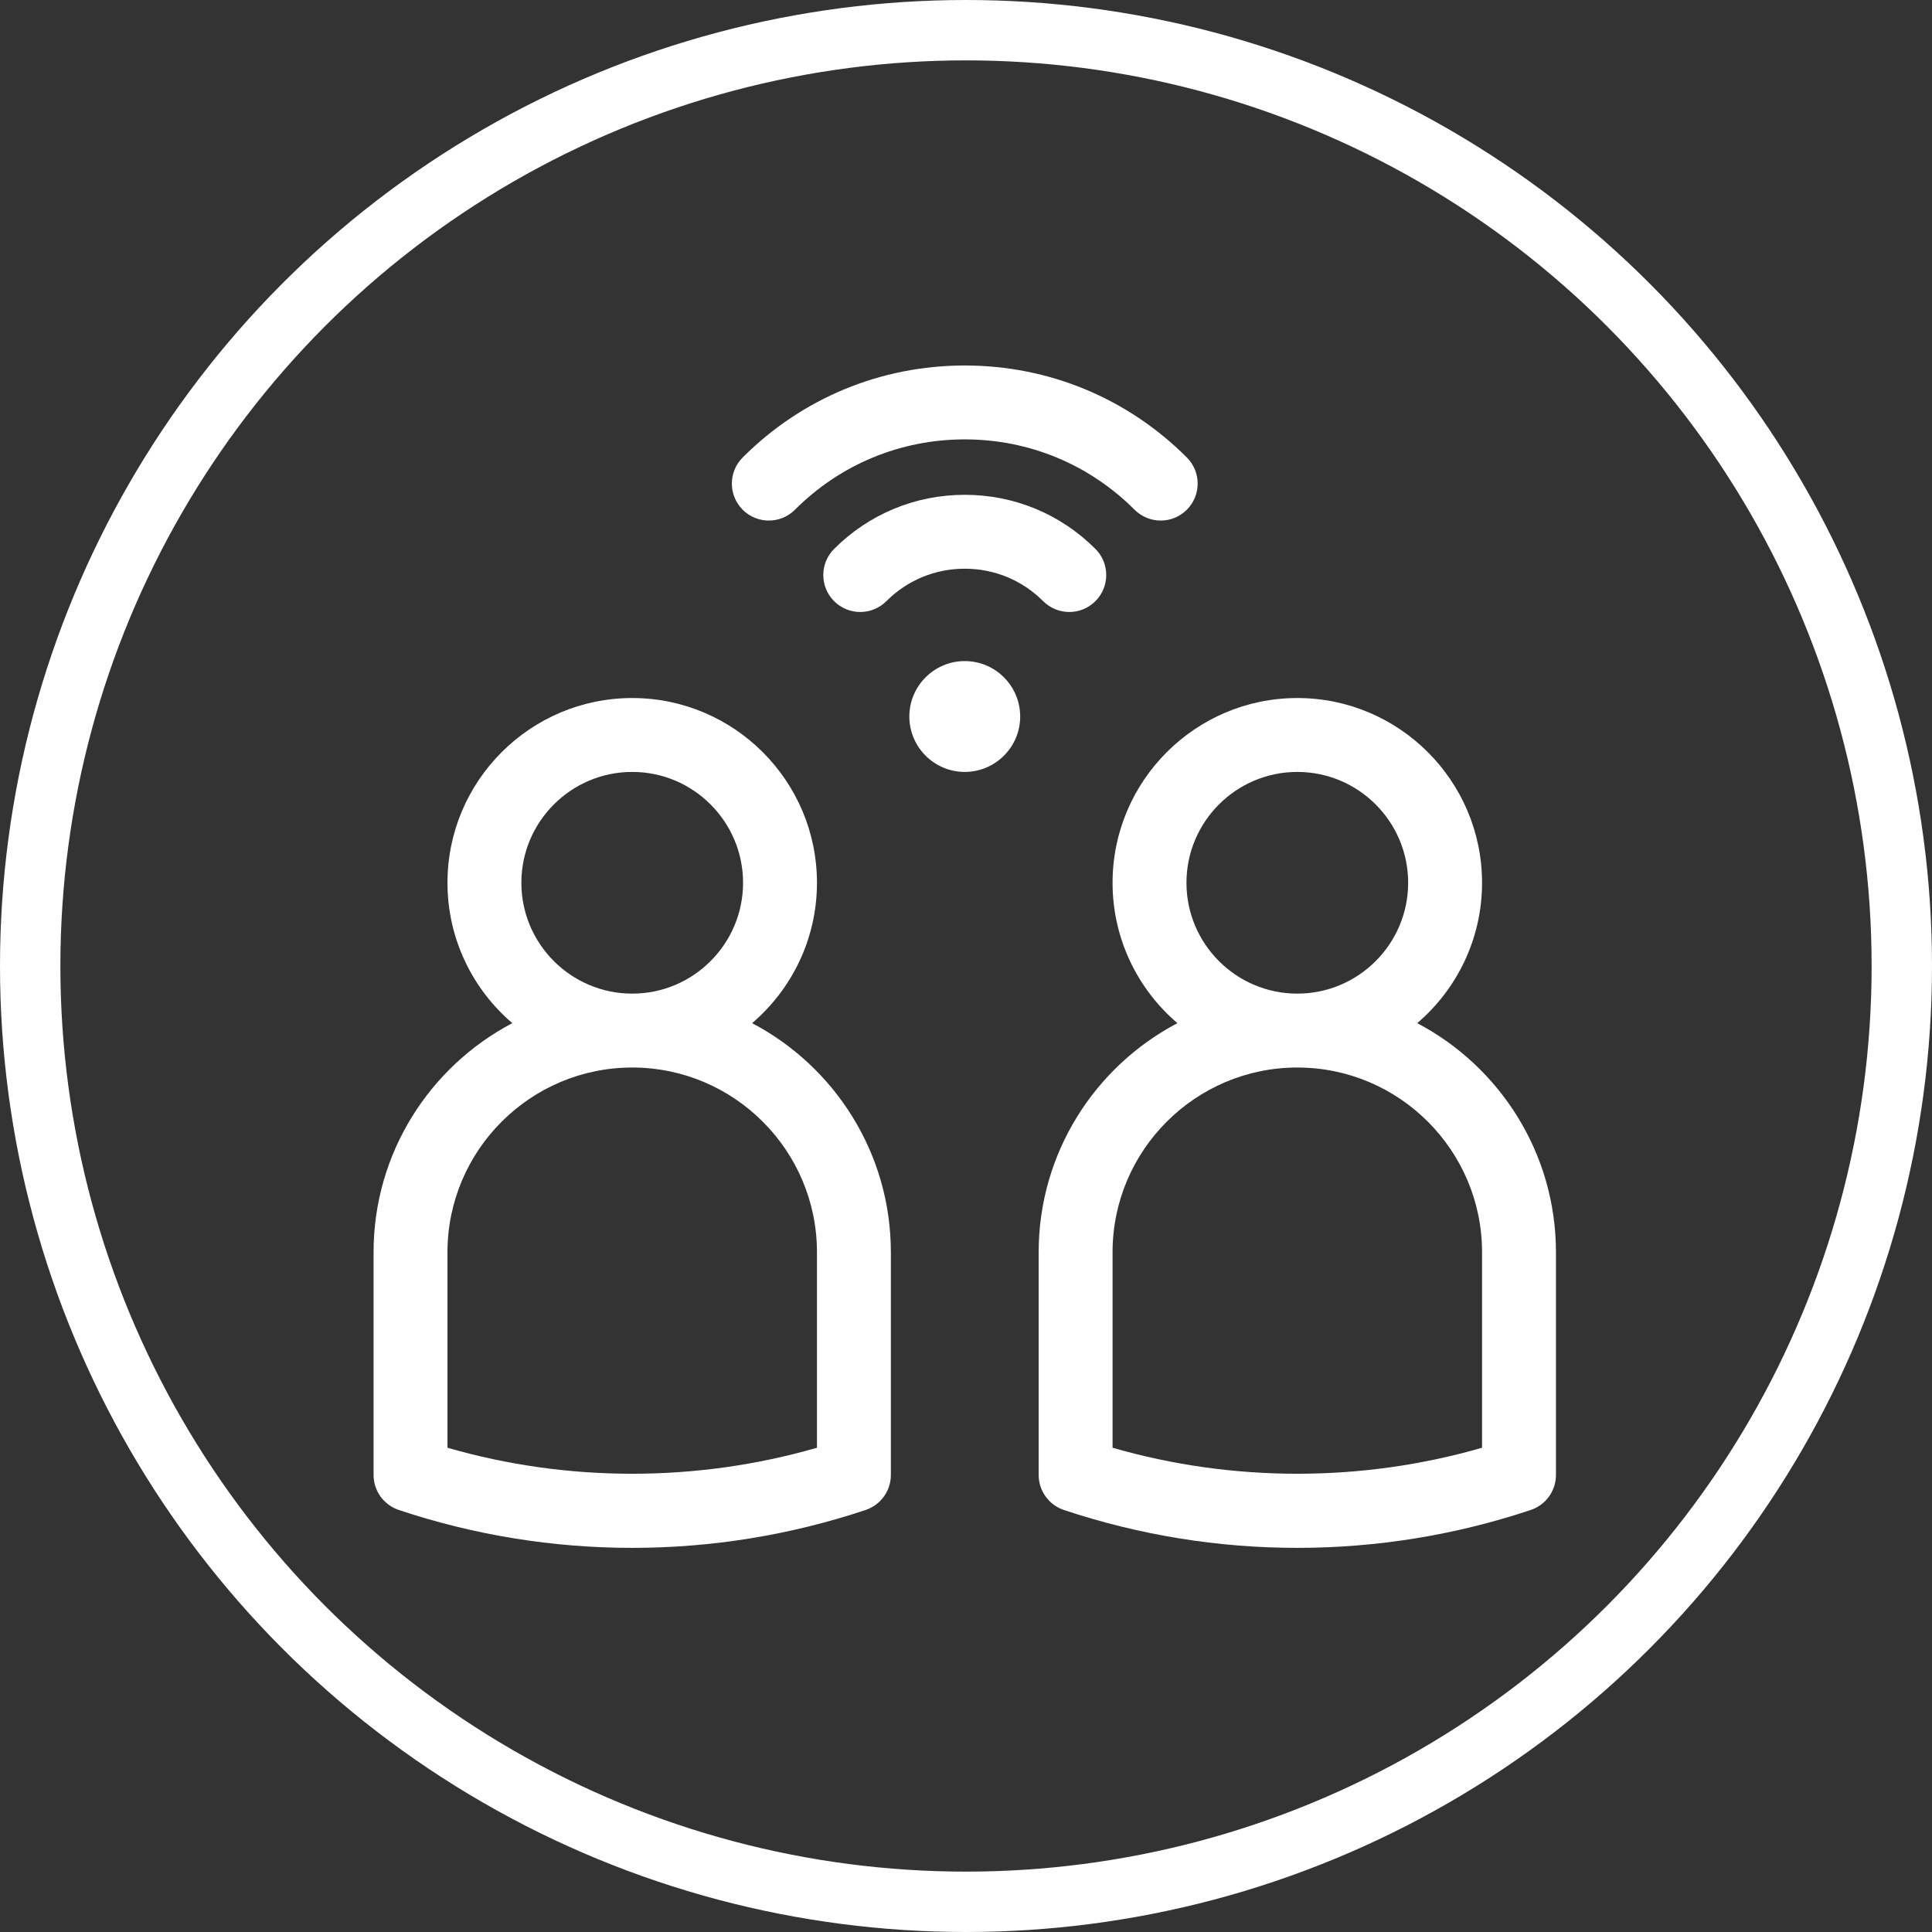 <?xml version="1.0" encoding="UTF-8" standalone="no"?>
<svg
   xmlns:dc="http://purl.org/dc/elements/1.1/"
   xmlns:cc="http://creativecommons.org/ns#"
   xmlns:rdf="http://www.w3.org/1999/02/22-rdf-syntax-ns#"
   xmlns:svg="http://www.w3.org/2000/svg"
   xmlns="http://www.w3.org/2000/svg"
   xmlns:xlink="http://www.w3.org/1999/xlink"
   xmlns:sodipodi="http://sodipodi.sourceforge.net/DTD/sodipodi-0.dtd"
   xmlns:inkscape="http://www.inkscape.org/namespaces/inkscape"
   sodipodi:docname="buttonShare.svg"
   inkscape:version="1.0 (4035a4f, 2020-05-01)"
   id="svg8"
   version="1.1"
   viewBox="0 0 512 512"
   height="512"
   width="512">
  <rect x="0" y="0" width="512" height="512" fill="#333333" stroke="none"/>
  <defs
     id="defs2">
    <clipPath
       clipPathUnits="userSpaceOnUse"
       id="clipPath944">
      <path
         d="m 1990.53,3503.8 -0.09,-30.68 c -0.01,-2.6 -1.71,-5.2 -5.13,-7.18 l 0.09,30.68 c 3.41,1.98 5.12,4.58 5.13,7.18"
         id="path942" />
    </clipPath>
    <clipPath
       clipPathUnits="userSpaceOnUse"
       id="clipPath968">
      <path
         d="m 1917.26,3526.23 -355.8,-206.77 -92.05,53.14 355.8,206.78 92.05,-53.15"
         id="path966" />
    </clipPath>
    <clipPath
       clipPathUnits="userSpaceOnUse"
       id="clipPath1160">
      <path
         d="m 1417.73,3305.72 0.09,30.67 c -0.02,-5.27 3.46,-10.55 10.43,-14.57 l -0.08,-30.68 c -6.97,4.02 -10.45,9.3 -10.44,14.58"
         id="path1158" />
    </clipPath>
    <clipPath
       clipPathUnits="userSpaceOnUse"
       id="clipPath1174">
      <path
         d="m 1569.86,3255.14 -0.08,-30.67 c -7.19,-4.18 -18.89,-4.18 -26.13,0 l 0.09,30.67 c 7.24,-4.18 18.93,-4.18 26.12,0"
         id="path1172" />
    </clipPath>
    <clipPath
       clipPathUnits="userSpaceOnUse"
       id="clipPath1218">
      <path
         d="m 1758.56,3376.35 -0.01,-1.92 -1.33,-1.87 v 1.91 l 1.34,1.88"
         id="path1216" />
    </clipPath>
    <clipPath
       clipPathUnits="userSpaceOnUse"
       id="clipPath1234">
      <path
         d="m 1741.95,3370.18 0.01,1.91 c 0,-0.69 0.45,-1.38 1.36,-1.9 1.8,-1.04 4.74,-1.04 6.52,0 v -1.92 c -1.79,-1.04 -4.73,-1.04 -6.53,0 -0.9,0.52 -1.36,1.21 -1.36,1.91"
         id="path1232" />
    </clipPath>
    <clipPath
       clipPathUnits="userSpaceOnUse"
       id="clipPath1248">
      <path
         d="m 1740.41,3365.8 v -1.91 l -1.34,-1.88 v 1.92 l 1.34,1.87"
         id="path1246" />
    </clipPath>
    <clipPath
       clipPathUnits="userSpaceOnUse"
       id="clipPath1262">
      <path
         d="m 1723.8,3359.62 0.01,1.92 c 0,-0.69 0.45,-1.38 1.36,-1.9 1.8,-1.04 4.74,-1.04 6.52,0 v -1.92 c -1.79,-1.04 -4.73,-1.04 -6.53,0 -0.91,0.52 -1.36,1.22 -1.36,1.9"
         id="path1260" />
    </clipPath>
    <clipPath
       clipPathUnits="userSpaceOnUse"
       id="clipPath1276">
      <path
         d="m 1722.26,3355.25 -0.01,-1.91 -1.33,-1.88 v 1.92 l 1.34,1.87"
         id="path1274" />
    </clipPath>
    <clipPath
       clipPathUnits="userSpaceOnUse"
       id="clipPath1290">
      <path
         d="m 1705.65,3349.08 0.01,1.92 c 0,-0.69 0.45,-1.39 1.36,-1.91 1.8,-1.04 4.74,-1.04 6.52,0 v -1.92 c -1.79,-1.04 -4.73,-1.04 -6.53,0 -0.91,0.52 -1.36,1.22 -1.36,1.91"
         id="path1288" />
    </clipPath>
    <clipPath
       clipPathUnits="userSpaceOnUse"
       id="clipPath1304">
      <path
         d="m 1704.11,3344.71 -0.01,-1.92 -1.33,-1.88 v 1.92 l 1.34,1.88"
         id="path1302" />
    </clipPath>
    <clipPath
       clipPathUnits="userSpaceOnUse"
       id="clipPath1318">
      <path
         d="m 1687.51,3338.53 v 1.92 c 0,-0.69 0.45,-1.38 1.36,-1.9 1.8,-1.04 4.74,-1.04 6.53,0 l -0.01,-1.92 c -1.79,-1.04 -4.73,-1.04 -6.53,0 -0.91,0.52 -1.36,1.21 -1.35,1.9"
         id="path1316" />
    </clipPath>
    <clipPath
       clipPathUnits="userSpaceOnUse"
       id="clipPath1332">
      <path
         d="m 1907.76,3491.1 -0.01,-1.62 -1.13,-1.6 v 1.63 l 1.14,1.59"
         id="path1330" />
    </clipPath>
    <clipPath
       clipPathUnits="userSpaceOnUse"
       id="clipPath1346">
      <path
         d="m 1893.65,3485.86 0.01,1.63 1.15,-1.62 c 1.53,-0.88 4.02,-0.88 5.55,0 l -0.01,-1.63 c -1.52,-0.89 -4.02,-0.89 -5.55,0 l -1.15,1.62"
         id="path1344" />
    </clipPath>
    <clipPath
       clipPathUnits="userSpaceOnUse"
       id="clipPath1360">
      <path
         d="m 1892.34,3482.14 -0.01,-1.63 -1.13,-1.59 v 1.63 l 1.14,1.59"
         id="path1358" />
    </clipPath>
    <clipPath
       clipPathUnits="userSpaceOnUse"
       id="clipPath1374">
      <path
         d="m 1878.23,3476.89 0.01,1.64 1.15,-1.63 c 1.53,-0.88 4.03,-0.87 5.55,0.01 l -0.01,-1.63 c -1.52,-0.89 -4.01,-0.89 -5.55,0 l -1.15,1.61"
         id="path1372" />
    </clipPath>
    <clipPath
       clipPathUnits="userSpaceOnUse"
       id="clipPath1388">
      <path
         d="m 1876.92,3473.18 -0.01,-1.63 -1.13,-1.59 0.01,1.63 1.13,1.59"
         id="path1386" />
    </clipPath>
    <clipPath
       clipPathUnits="userSpaceOnUse"
       id="clipPath1402">
      <path
         d="m 1862.81,3467.93 0.01,1.64 1.15,-1.63 c 1.53,-0.88 4.03,-0.87 5.55,0 l -0.01,-1.62 c -1.52,-0.88 -4.01,-0.88 -5.55,0 l -1.15,1.61"
         id="path1400" />
    </clipPath>
    <clipPath
       clipPathUnits="userSpaceOnUse"
       id="clipPath1416">
      <path
         d="m 1919.39,3483.9 v -1.63 l -1.14,-1.59 v 1.62 l 1.14,1.6"
         id="path1414" />
    </clipPath>
    <clipPath
       clipPathUnits="userSpaceOnUse"
       id="clipPath1430">
      <path
         d="m 1905.28,3478.65 0.01,1.63 1.15,-1.62 c 1.53,-0.88 4.03,-0.88 5.55,0.01 l -0.01,-1.63 c -1.52,-0.89 -4.01,-0.89 -5.54,0 l -1.16,1.61"
         id="path1428" />
    </clipPath>
    <clipPath
       clipPathUnits="userSpaceOnUse"
       id="clipPath1444">
      <path
         d="m 1903.97,3474.94 v -1.63 l -1.14,-1.59 0.01,1.62 1.13,1.6"
         id="path1442" />
    </clipPath>
    <clipPath
       clipPathUnits="userSpaceOnUse"
       id="clipPath1458">
      <path
         d="m 1889.86,3469.69 0.01,1.63 1.15,-1.62 c 1.53,-0.88 4.03,-0.88 5.55,0 l -0.01,-1.62 c -1.52,-0.89 -4.01,-0.89 -5.54,0 l -1.16,1.61"
         id="path1456" />
    </clipPath>
    <clipPath
       clipPathUnits="userSpaceOnUse"
       id="clipPath1472">
      <path
         d="m 1888.55,3465.98 v -1.63 l -1.14,-1.59 0.01,1.63 1.13,1.59"
         id="path1470" />
    </clipPath>
    <clipPath
       clipPathUnits="userSpaceOnUse"
       id="clipPath1486">
      <path
         d="m 1874.44,3460.73 0.01,1.63 1.15,-1.62 c 1.53,-0.88 4.03,-0.88 5.55,0 l -0.01,-1.63 c -1.52,-0.88 -4.01,-0.88 -5.54,0 l -1.16,1.62"
         id="path1484" />
    </clipPath>
    <clipPath
       clipPathUnits="userSpaceOnUse"
       id="clipPath1500">
      <path
         d="m 1931.88,3476.56 -0.01,-1.63 -1.13,-1.59 v 1.63 l 1.14,1.59"
         id="path1498" />
    </clipPath>
    <clipPath
       clipPathUnits="userSpaceOnUse"
       id="clipPath1514">
      <path
         d="m 1917.77,3471.31 v 1.63 l 1.16,-1.62 c 1.53,-0.88 4.02,-0.88 5.54,0.01 v -1.63 c -1.52,-0.89 -4.02,-0.89 -5.54,0 l -1.16,1.61"
         id="path1512" />
    </clipPath>
    <clipPath
       clipPathUnits="userSpaceOnUse"
       id="clipPath1528">
      <path
         d="m 1916.46,3467.6 -0.01,-1.63 -1.13,-1.59 v 1.63 l 1.14,1.59"
         id="path1526" />
    </clipPath>
    <clipPath
       clipPathUnits="userSpaceOnUse"
       id="clipPath1542">
      <path
         d="m 1902.35,3462.35 0.01,1.63 1.15,-1.62 c 1.53,-0.88 4.02,-0.88 5.55,0 l -0.01,-1.62 c -1.52,-0.89 -4.02,-0.89 -5.54,0 l -1.16,1.61"
         id="path1540" />
    </clipPath>
    <clipPath
       clipPathUnits="userSpaceOnUse"
       id="clipPath1556">
      <path
         d="m 1901.04,3458.64 -0.01,-1.63 -1.13,-1.6 v 1.64 l 1.14,1.59"
         id="path1554" />
    </clipPath>
    <clipPath
       clipPathUnits="userSpaceOnUse"
       id="clipPath1570">
      <path
         d="m 1886.93,3453.39 0.01,1.63 1.15,-1.62 c 1.53,-0.88 4.02,-0.88 5.54,0 v -1.63 c -1.52,-0.88 -4.02,-0.88 -5.54,0 l -1.16,1.62"
         id="path1568" />
    </clipPath>
    <clipPath
       clipPathUnits="userSpaceOnUse"
       id="clipPath1584">
      <path
         d="m 1707.06,3377.69 -0.08,-4.2 c 0,-1.98 -1.3,-3.95 -3.9,-5.47 -5.23,-3.03 -13.74,-3.04 -19,0 -2.65,1.53 -3.98,3.54 -3.97,5.54 l 0.07,4.2 c 0,-2.01 1.32,-4.02 3.97,-5.54 5.26,-3.04 13.77,-3.04 19,0 2.6,1.51 3.91,3.49 3.91,5.47"
         id="path1582" />
    </clipPath>
    <clipPath
       clipPathUnits="userSpaceOnUse"
       id="clipPath1600">
      <path
         d="m 1736.23,3394.54 -0.08,-4.19 c 0,-1.99 -1.3,-3.96 -3.9,-5.47 -5.23,-3.04 -13.74,-3.04 -19,-0.01 -2.65,1.53 -3.98,3.54 -3.97,5.54 l 0.08,4.2 c -0.01,-2 1.31,-4.01 3.96,-5.54 5.26,-3.04 13.77,-3.03 19,0 2.6,1.52 3.9,3.49 3.91,5.47"
         id="path1598" />
    </clipPath>
    <clipPath
       clipPathUnits="userSpaceOnUse"
       id="clipPath1652">
      <path
         d="m 1607.87,3335.33 -0.03,-9.08 c 0,-0.72 -0.48,-1.44 -1.42,-1.98 -1.89,-1.11 -4.98,-1.11 -6.89,-0.01 -0.96,0.56 -1.44,1.29 -1.44,2.02 l 0.03,9.07 c 0,-0.73 0.47,-1.45 1.44,-2.01 1.9,-1.1 4.99,-1.1 6.89,0.01 0.94,0.54 1.41,1.26 1.42,1.98"
         id="path1650" />
    </clipPath>
    <clipPath
       clipPathUnits="userSpaceOnUse"
       id="clipPath1668">
      <path
         d="m 1626.94,3346.33 -0.02,-9.07 c -0.01,-0.72 -0.47,-1.44 -1.42,-1.99 -1.9,-1.1 -4.98,-1.1 -6.89,0 -0.96,0.56 -1.44,1.28 -1.44,2.01 l 0.03,9.08 c 0,-0.73 0.48,-1.46 1.44,-2.01 1.91,-1.1 4.99,-1.1 6.89,0 0.94,0.55 1.41,1.27 1.41,1.98"
         id="path1666" />
    </clipPath>
    <clipPath
       clipPathUnits="userSpaceOnUse"
       id="clipPath1684">
      <path
         d="m 1646.03,3357.09 -0.03,-9.08 c 0,-0.72 -0.48,-1.44 -1.42,-1.98 -1.89,-1.11 -4.98,-1.11 -6.89,0 -0.96,0.55 -1.44,1.27 -1.44,2 l 0.03,9.08 c -0.01,-0.73 0.48,-1.46 1.43,-2.01 1.91,-1.1 5,-1.1 6.9,0 0.94,0.55 1.41,1.27 1.42,1.99"
         id="path1682" />
    </clipPath>
    <clipPath
       clipPathUnits="userSpaceOnUse"
       id="clipPath1714">
      <path
         d="m 1598.04,3288.9 v -1.1 l -0.76,-1.07 v 1.1 l 0.76,1.07"
         id="path1712" />
    </clipPath>
    <clipPath
       clipPathUnits="userSpaceOnUse"
       id="clipPath1730">
      <path
         d="m 1588.55,3285.37 v 1.09 l 0.78,-1.08 c 1.03,-0.6 2.71,-0.6 3.73,0 v -1.1 c -1.02,-0.59 -2.7,-0.59 -3.73,0 l -0.78,1.09"
         id="path1728" />
    </clipPath>
    <clipPath
       clipPathUnits="userSpaceOnUse"
       id="clipPath1746">
      <path
         d="m 1578.62,3288.35 v -1.09 l -0.76,-1.08 v 1.1 l 0.76,1.07"
         id="path1744" />
    </clipPath>
    <clipPath
       clipPathUnits="userSpaceOnUse"
       id="clipPath1762">
      <path
         d="m 1569.14,3284.82 v 1.1 l 0.77,-1.09 c 1.03,-0.6 2.71,-0.6 3.73,0 v -1.1 c -1.02,-0.59 -2.7,-0.6 -3.73,0 l -0.77,1.09"
         id="path1760" />
    </clipPath>
    <clipPath
       clipPathUnits="userSpaceOnUse"
       id="clipPath1778">
      <path
         d="m 1549.26,3292.78 v -1.1 l -0.77,-1.07 0.01,1.09 0.76,1.08"
         id="path1776" />
    </clipPath>
    <clipPath
       clipPathUnits="userSpaceOnUse"
       id="clipPath1794">
      <path
         d="m 1539.77,3289.25 v 1.09 l 0.78,-1.09 c 1.03,-0.59 2.71,-0.59 3.73,0 v -1.09 c -1.03,-0.6 -2.7,-0.6 -3.73,0 l -0.78,1.09"
         id="path1792" />
    </clipPath>
    <clipPath
       clipPathUnits="userSpaceOnUse"
       id="clipPath1810">
      <path
         d="m 1564.21,3272.38 v -1.1 l -0.76,-1.07 v 1.1 l 0.76,1.07"
         id="path1808" />
    </clipPath>
    <clipPath
       clipPathUnits="userSpaceOnUse"
       id="clipPath1826">
      <path
         d="m 1554.72,3268.85 0.01,1.1 0.77,-1.09 c 1.03,-0.6 2.71,-0.59 3.73,0 v -1.1 c -1.02,-0.59 -2.7,-0.59 -3.73,0 l -0.78,1.09"
         id="path1824" />
    </clipPath>
    <clipPath
       clipPathUnits="userSpaceOnUse"
       id="clipPath1842">
      <path
         d="m 1532.95,3278.41 -0.01,-1.1 -0.76,-1.07 v 1.09 l 0.77,1.08"
         id="path1840" />
    </clipPath>
    <clipPath
       clipPathUnits="userSpaceOnUse"
       id="clipPath1858">
      <path
         d="m 1523.46,3274.88 v 1.09 l 0.78,-1.09 c 1.03,-0.59 2.7,-0.59 3.73,0 l -0.01,-1.09 c -1.02,-0.6 -2.7,-0.6 -3.73,0 l -0.77,1.09"
         id="path1856" />
    </clipPath>
    <clipPath
       clipPathUnits="userSpaceOnUse"
       id="clipPath8512">
      <path
         d="m 1569.87,3255.12 c -7.2,-4.14 -18.9,-4.14 -26.1,0 l -115.56,66.69 c -2.16,1.26 -3.96,2.61 -5.49,4.05 -1.44,1.44 -2.52,2.97 -3.33,4.5 -3.69,6.93 -0.81,14.85 8.73,20.43 l 40.32,23.4 13.5,-7.74 5.49,-3.15 134.73,-77.76 -0.09,-30.69 -52.29,-30.42 0.09,30.69 m 40.77,40.5 c -10.98,6.39 -10.98,16.74 0.09,23.13 1.53,0.9 3.15,1.62 4.86,2.25 0.63,0.63 1.35,1.17 2.16,1.71 -0.63,0.63 -0.99,1.35 -0.99,2.16 0,1.08 0.72,2.16 2.16,2.97 0,0 0.09,0 0.09,0.09 v 6.03 c 0,-0.27 0.09,-0.63 0.27,-0.9 -0.54,0.99 -0.18,2.07 1.17,2.88 1.89,1.08 4.95,1.08 6.93,0 1.08,-0.63 1.53,-1.44 1.44,-2.16 0,0 0,0.09 0,0.18 l -0.09,-4.77 c 1.35,0.72 2.79,1.35 4.32,1.89 0.99,0.99 2.25,1.89 3.69,2.7 -0.63,0.63 -0.9,1.35 -0.9,2.07 0,1.17 0.72,2.25 2.16,2.97 0,0 0.09,0 0.09,0.09 v 6.03 c 0,-0.72 0.54,-1.44 1.44,-1.98 1.26,-0.72 2.97,-0.99 4.5,-0.81 l 0.36,0.09 c 0.72,0.18 1.44,0.36 2.07,0.72 0.36,0.18 0.63,0.45 0.9,0.72 0.36,0.45 0.54,0.81 0.54,1.26 l -0.09,-6.03 c 0.09,0 0.09,-0.09 0.18,-0.09 0.36,-0.18 0.72,-0.45 0.99,-0.72 9.63,1.62 20.52,0.27 28.08,-4.14 10.98,-6.39 10.98,-16.74 0,-23.13 -1.53,-0.9 -3.15,-1.62 -4.86,-2.25 -1.08,-0.99 -2.43,-1.98 -3.96,-2.88 -1.44,-0.81 -3.06,-1.53 -4.77,-2.16 -1.17,-1.08 -2.43,-1.98 -3.96,-2.88 -1.53,-0.9 -3.24,-1.62 -4.95,-2.25 -1.17,-0.99 -2.43,-1.98 -3.87,-2.79 -5.58,-3.15 -12.78,-4.77 -20.07,-4.77 -7.2,0 -14.49,1.62 -19.98,4.77 m 6.57,29.25 c 0,-0.63 0.36,-1.35 0.9,-1.89 0.45,0.27 0.81,0.54 1.26,0.81 -0.27,0.36 -0.36,0.72 -0.36,1.08 v 2.52 c -1.08,-0.72 -1.8,-1.62 -1.8,-2.52 m 19.08,10.98 c 0,-0.63 0.36,-1.26 0.9,-1.8 0.36,0.27 0.81,0.45 1.26,0.72 -0.27,0.36 -0.36,0.72 -0.36,1.08 v 2.52 c -1.08,-0.72 -1.8,-1.53 -1.8,-2.52 m 11.52,1.98 c 0.18,0.09 0.45,0.09 0.63,0.18 -0.18,0.09 -0.36,0.27 -0.63,0.36 v -0.54 m -49.86,-14.76 c -1.35,0.81 -2.07,1.89 -2.07,2.97 0,1.17 0.72,2.25 2.07,3.06 2.79,1.62 7.29,1.62 9.99,0 1.44,-0.81 2.16,-1.89 2.16,-3.06 0,-1.08 -0.72,-2.16 -2.16,-2.97 -1.35,-0.81 -3.15,-1.17 -4.95,-1.17 -1.8,0 -3.6,0.36 -5.04,1.17 m 0.27,5.58 c -1.26,-0.72 -1.89,-1.62 -1.89,-2.61 0,-0.99 0.63,-1.89 1.89,-2.61 2.61,-1.53 6.93,-1.53 9.54,0 1.17,0.72 1.89,1.62 1.89,2.61 0,0.99 -0.72,1.89 -1.89,2.61 -1.35,0.81 -3.06,1.17 -4.77,1.17 -1.71,0 -3.42,-0.36 -4.77,-1.17"
         id="path8510"
         style="clip-rule:evenodd" />
    </clipPath>
  </defs>
  <sodipodi:namedview
     inkscape:window-maximized="0"
     inkscape:window-y="23"
     inkscape:window-x="0"
     inkscape:window-height="930"
     inkscape:window-width="1280"
     units="px"
     showgrid="false"
     inkscape:document-rotation="0"
     inkscape:current-layer="layer1"
     inkscape:document-units="px"
     inkscape:cy="201.60066"
     inkscape:cx="208.00822"
     inkscape:zoom="0.7"
     inkscape:pageshadow="2"
     inkscape:pageopacity="0.0"
     borderopacity="1.0"
     bordercolor="#666666"
     pagecolor="#ffffff"
     id="base"
     inkscape:snap-global="false" />
  <g
     style="display:inline"
     id="layer1"
     inkscape:groupmode="layer"
     inkscape:label="Layer 1">
    <animateTransform
       xlink:href="#g27502"
       attributeName="transform"
       attributeType="XML"
       type="skewX"
       values="-1;-0.9;0.9;1;0.9;-0.9;-1"
       dur="1s"
       repeatCount="indefinite" />
    <circle
       sodipodi:insensitive="true"
       r="248"
       style="fill:none;stroke:#ffffff;stroke-width:16;stroke-linejoin:round;stroke-miterlimit:4;stroke-dasharray:none;stroke-opacity:1"
       id="path1345"
       cx="256"
       cy="256" />
    <g
       style="fill:#ffffff"
       transform="matrix(0.612,0,0,0.612,99,96.857)"
       id="g972">
      <path
         style="fill:#ffffff"
         d="M 163.922,284.788 C 181.088,270.103 192,248.308 192,224 c 0,-44.112 -35.888,-80 -80,-80 -44.112,0 -80,35.888 -80,80 0,24.308 10.912,46.103 28.078,60.788 C 24.396,303.538 0,340.971 0,384 v 96.421 c 0,6.887 4.407,13.001 10.94,15.179 32.646,10.882 66.648,16.4 101.06,16.4 34.412,0 68.414,-5.518 101.06,-16.399 6.534,-2.178 10.94,-8.292 10.94,-15.179 V 384 c 0,-43.029 -24.396,-80.462 -60.078,-99.212 z M 64,224 c 0,-26.467 21.533,-48 48,-48 26.467,0 48,21.533 48,48 0,26.467 -21.533,48 -48,48 -26.467,0 -48,-21.533 -48,-48 z m 128,244.644 c -51.997,15.012 -108.003,15.012 -160,0 V 384 c 0,-44.112 35.888,-80 80,-80 44.112,0 80,35.888 80,80 z"
         id="path962" />
      <path
         style="fill:#ffffff"
         d="M 451.922,284.788 C 469.088,270.103 480,248.308 480,224 c 0,-44.112 -35.888,-80 -80,-80 -44.112,0 -80,35.888 -80,80 0,24.308 10.912,46.103 28.078,60.788 C 312.396,303.538 288,340.971 288,384 v 96.421 c 0,6.887 4.407,13.001 10.94,15.179 32.646,10.882 66.648,16.4 101.06,16.4 34.412,0 68.414,-5.518 101.06,-16.399 6.534,-2.178 10.94,-8.292 10.94,-15.179 V 384 c 0,-43.029 -24.396,-80.462 -60.078,-99.212 z M 352,224 c 0,-26.467 21.533,-48 48,-48 26.467,0 48,21.533 48,48 0,26.467 -21.533,48 -48,48 -26.467,0 -48,-21.533 -48,-48 z m 128,244.644 c -51.997,15.012 -108.003,15.012 -160,0 V 384 c 0,-44.112 35.888,-80 80,-80 44.112,0 80,35.888 80,80 z"
         id="path964" />
      <path
         style="fill:#ffffff"
         d="m 340.85,67.15 c -4.096,0 -8.191,-1.563 -11.316,-4.689 C 309.899,42.818 283.785,32 256,32 c -27.785,0 -53.899,10.818 -73.534,30.461 -6.248,6.25 -16.378,6.252 -22.627,0.005 -6.25,-6.247 -6.252,-16.378 -0.005,-22.627 C 185.513,14.148 219.665,0 256,0 c 36.335,0 70.487,14.148 96.167,39.839 6.247,6.25 6.245,16.38 -0.005,22.627 -3.124,3.122 -7.219,4.684 -11.312,4.684 z"
         id="path966-8" />
      <path
         style="fill:#ffffff"
         d="m 301.26,106.74 c -4.095,0 -8.189,-1.562 -11.314,-4.687 C 280.884,92.991 268.828,88 256,88 c -12.828,0 -24.884,4.991 -33.946,14.054 -6.248,6.248 -16.379,6.249 -22.627,0 -6.249,-6.248 -6.249,-16.379 0,-22.627 C 214.533,64.32 234.624,56 256,56 c 21.376,0 41.467,8.32 56.574,23.427 6.248,6.249 6.248,16.379 0,22.627 -3.125,3.124 -7.22,4.686 -11.314,4.686 z"
         id="path968" />
      <path
         style="fill:#ffffff"
         d="m 256,176 c -13.233,0 -24,-10.767 -24,-24 0,-13.233 10.767,-24 24,-24 13.233,0 24,10.767 24,24 0,13.233 -10.767,24 -24,24 z"
         id="path970" />
    </g>
  </g>
</svg>
